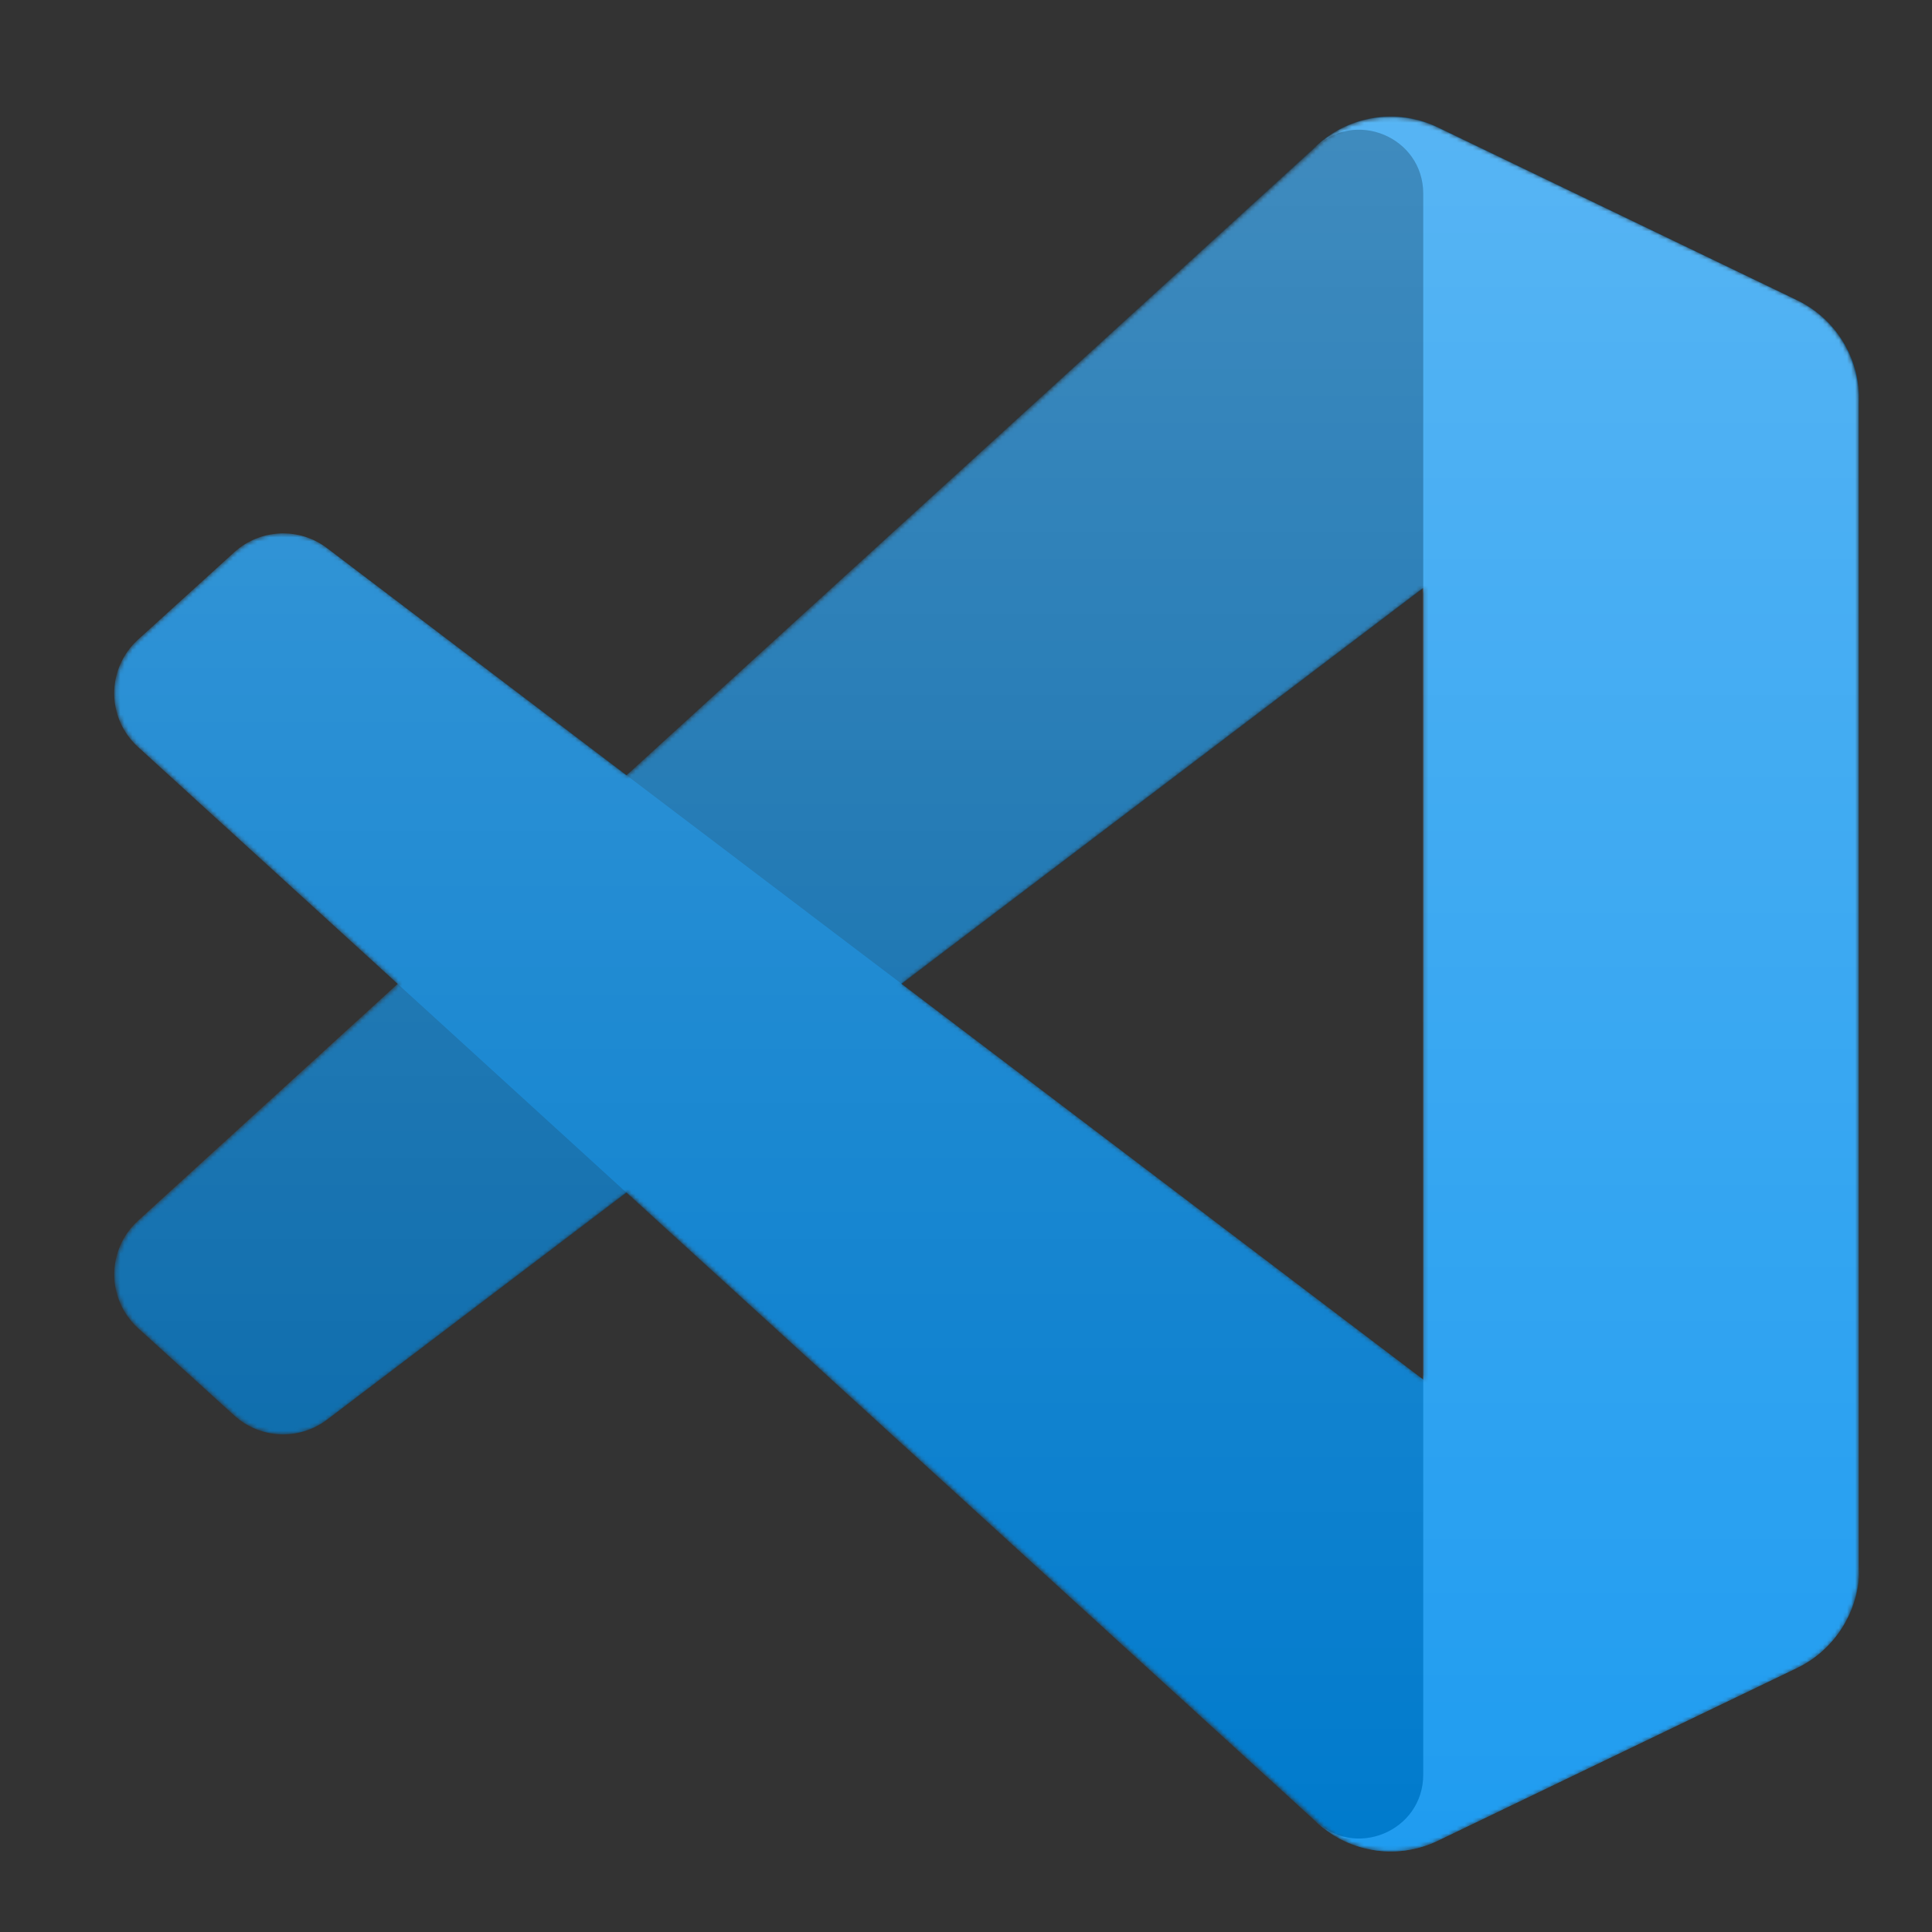 <svg xmlns="http://www.w3.org/2000/svg" xmlns:xlink="http://www.w3.org/1999/xlink" width="50" height="50" enable-background="new 0 0 480 480" viewBox="0 0 480 480"><rect x="0" y="0" width="480" height="480" fill="#333333" stroke="none"/><mask id="a" width="433.5" height="431" x="28.4" y="29" maskUnits="userSpaceOnUse"><path fill="#fff" fill-rule="evenodd" d="m335.8 458.1c6.8 2.7 14.6 2.5 21.5-.8l89.2-42.9c9.4-4.5 15.3-14 15.3-24.4v-291c0-10.4-6-19.9-15.3-24.4l-89.2-42.9c-9-4.3-19.6-3.3-27.5 2.5-1.1.8-2.2 1.7-3.2 2.8l-170.8 155.7-74.4-56.5c-6.9-5.3-16.6-4.8-23 1l-23.9 21.7c-7.9 7.2-7.9 19.5 0 26.7l64.5 58.9-64.5 58.8c-7.9 7.2-7.8 19.5 0 26.7l23.9 21.7c6.4 5.8 16.1 6.3 23 1l74.4-56.5 170.8 155.8c2.7 2.7 5.8 4.8 9.2 6.1zm17.8-312-129.6 98.3 129.6 98.3z" clip-rule="evenodd"/></mask><linearGradient id="b" x1="244.998" x2="244.998" y1="453.003" y2="22.047" gradientTransform="matrix(1 0 0 -1 0 482)" gradientUnits="userSpaceOnUse"><stop offset="0" stop-color="#fff"/><stop offset="1" stop-color="#fff" stop-opacity="0"/></linearGradient><g mask="url(#a)"><path fill="#0065a9" d="m446.5 74.6-89.3-43c-10.3-5-22.7-2.9-30.8 5.2l-292.1 266.5c-7.9 7.2-7.9 19.5 0 26.7l23.9 21.7c6.4 5.8 16.1 6.3 23.1 1l351.8-266.9c11.8-9 28.8-.5 28.8 14.3v-1c0-10.5-6-19.9-15.4-24.5z"/><path fill="#007acc" d="m446.5 414.3-89.3 43c-10.3 5-22.7 2.9-30.8-5.2l-292.1-266.5c-7.9-7.2-7.9-19.5 0-26.7l23.9-21.7c6.4-5.8 16.1-6.3 23.1-1l351.9 266.9c11.8 9 28.8.5 28.8-14.3v1c-.1 10.5-6.1 20-15.5 24.5z"/><path fill="#1f9cf0" d="m357.3 457.3c-10.3 5-22.7 2.9-30.8-5.2 10 10 27.1 2.9 27.1-11.2v-392.8c0-14.1-17.1-21.2-27.1-11.2 8.1-8.1 20.5-10.2 30.8-5.2l89.2 42.9c9.4 4.5 15.3 14 15.3 24.4v291c0 10.4-6 19.9-15.3 24.4z"/><path fill="url(#b)" fill-rule="evenodd" d="m335.6 458.1c6.8 2.7 14.6 2.5 21.5-.8l89.2-42.9c9.4-4.5 15.3-14 15.3-24.4v-291c0-10.4-6-19.9-15.3-24.4l-89.2-42.9c-9-4.3-19.6-3.3-27.5 2.5-1.1.8-2.2 1.7-3.2 2.8l-170.8 155.7-74.4-56.5c-6.9-5.3-16.6-4.8-23 1l-23.9 21.7c-7.9 7.2-7.9 19.5 0 26.7l64.5 58.8-64.5 58.8c-7.9 7.2-7.8 19.5 0 26.7l23.9 21.7c6.4 5.8 16.1 6.3 23 1l74.4-56.5 170.7 155.9c2.7 2.7 5.9 4.8 9.3 6.1zm17.8-312-129.6 98.3 129.6 98.3z" clip-rule="evenodd" opacity=".25"/></g></svg>